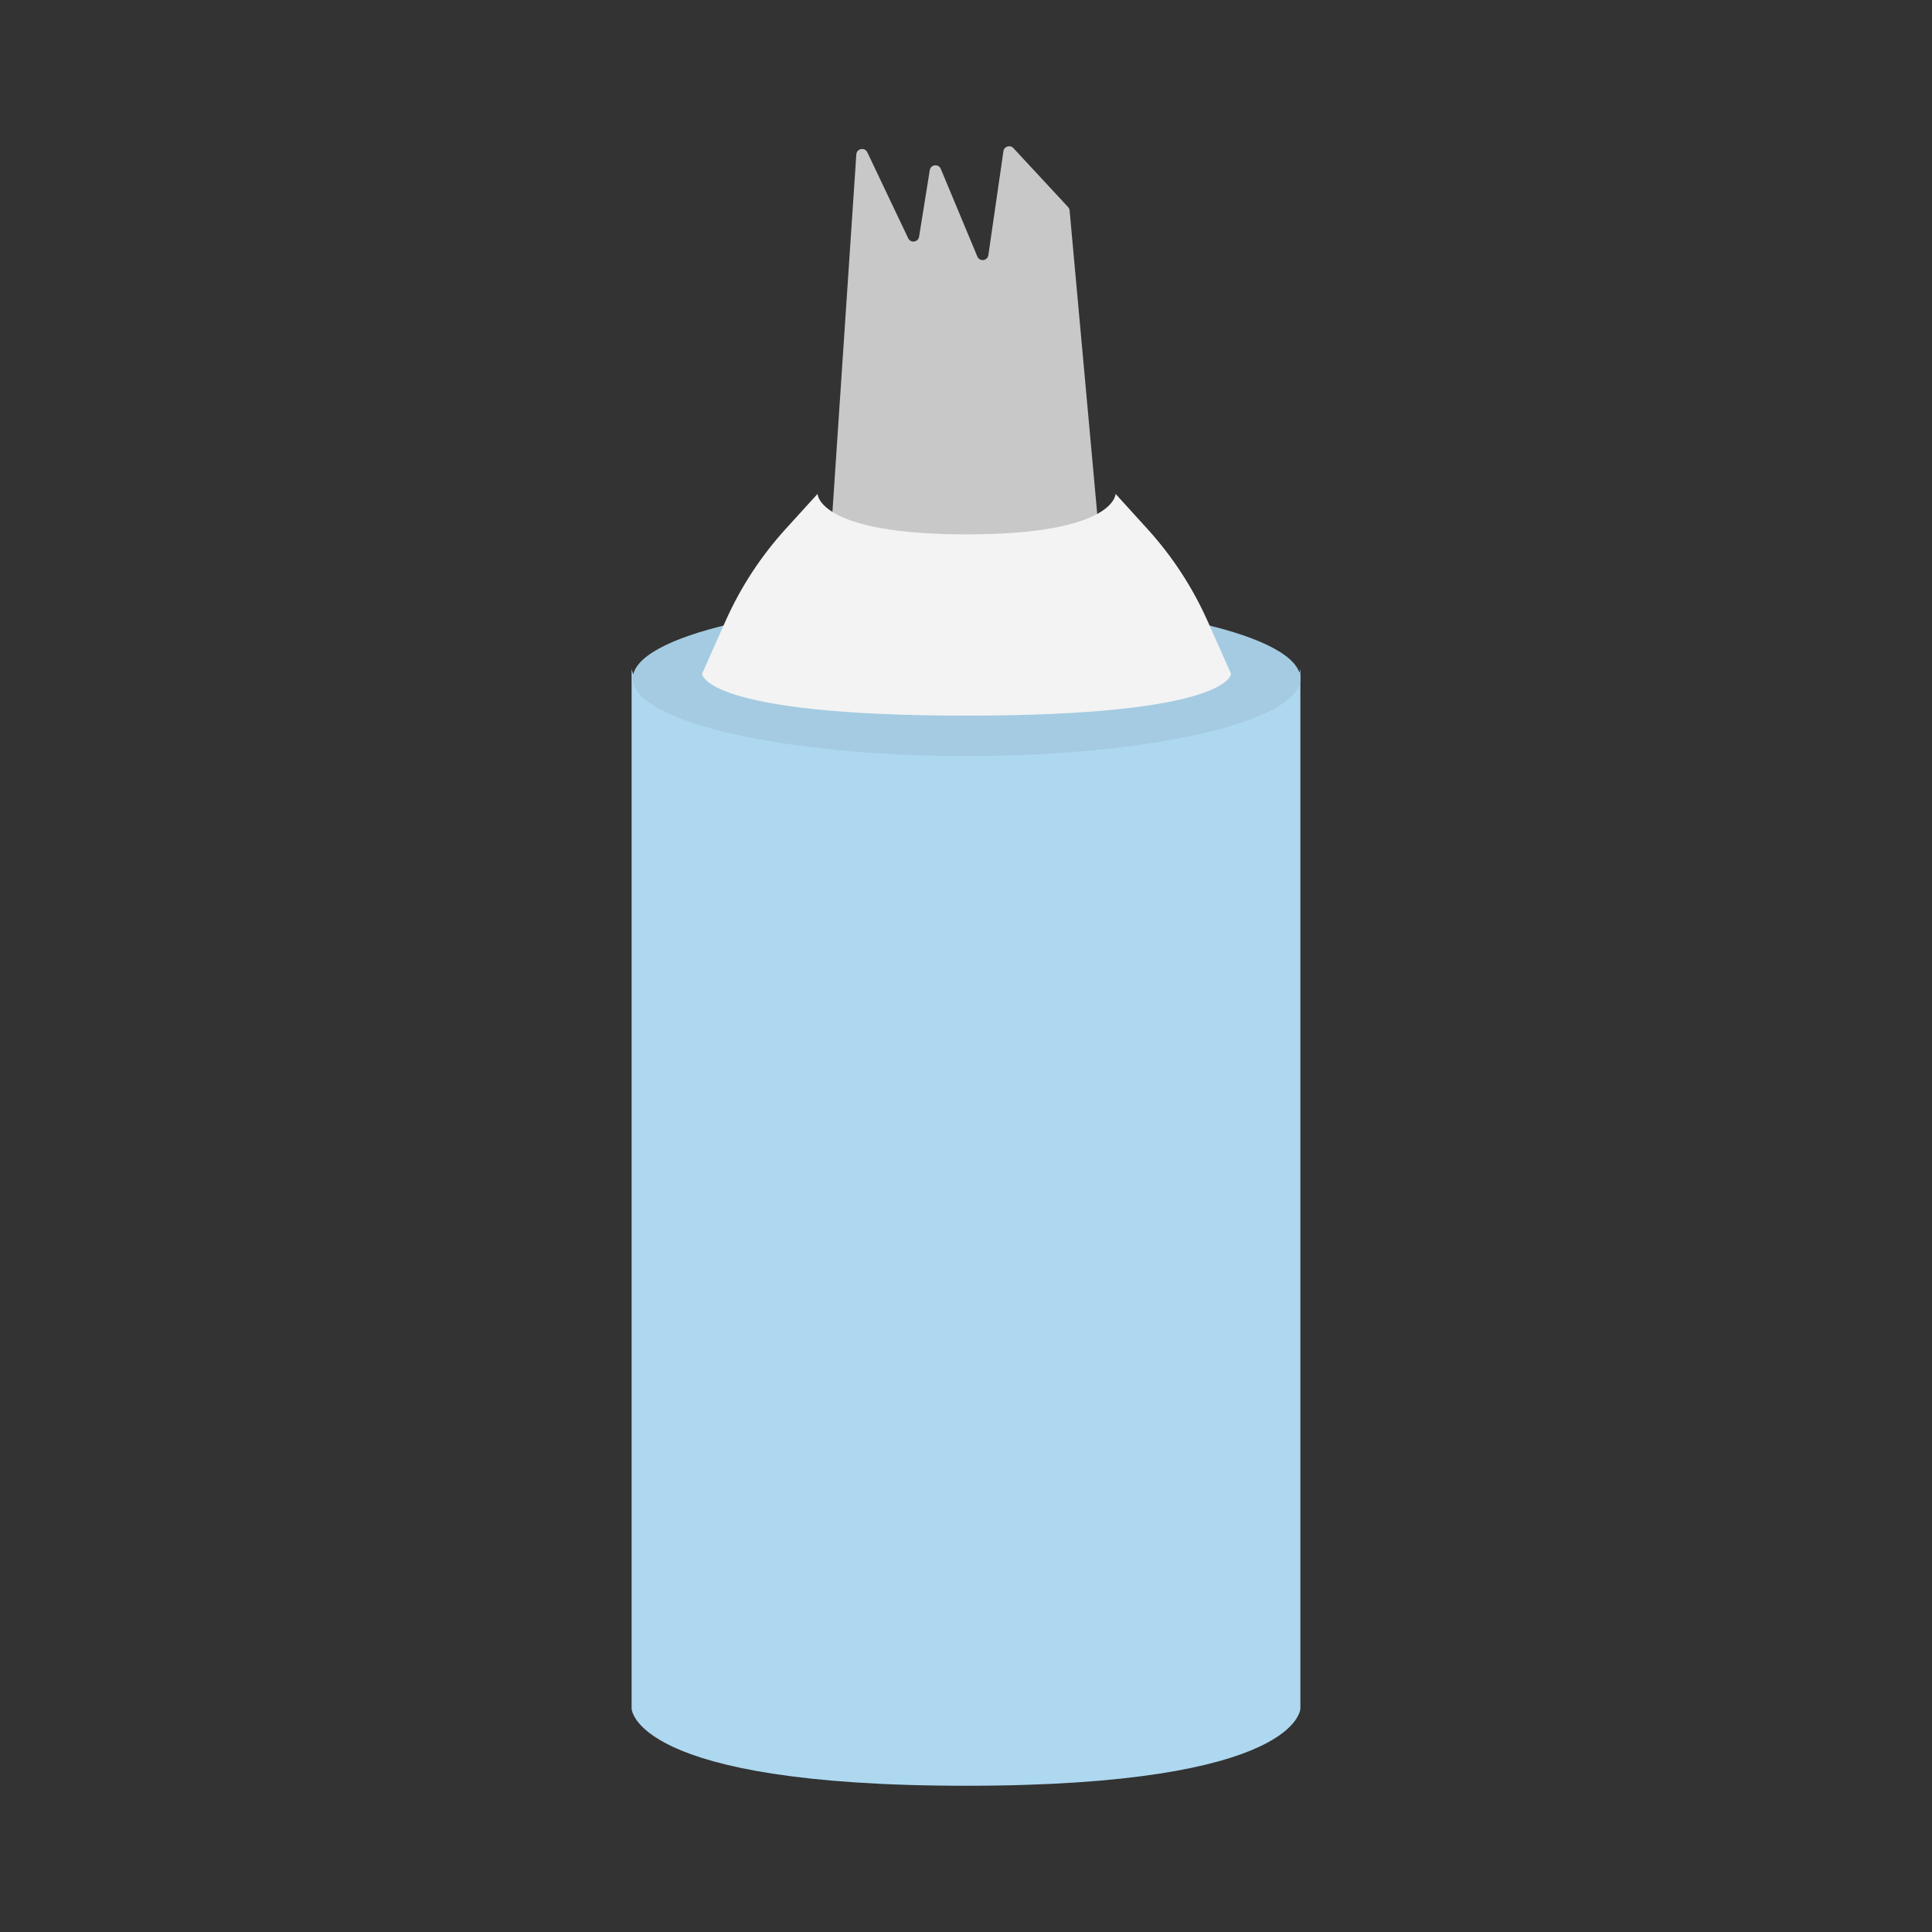 <svg width="78" height="78" viewBox="0 0 78 78" fill="none" xmlns="http://www.w3.org/2000/svg">
<rect x="0" y="0" width="78" height="78" fill="#333333" stroke="none"/>
<path d="M34.572 6.233C34.589 5.994 34.913 5.932 35.016 6.149L36.666 9.619C36.764 9.826 37.07 9.782 37.106 9.556L37.537 6.871C37.574 6.639 37.892 6.601 37.982 6.818L39.458 10.356C39.549 10.575 39.87 10.534 39.903 10.3L40.511 6.104C40.539 5.91 40.779 5.835 40.913 5.979L43.122 8.36C43.157 8.398 43.179 8.446 43.183 8.498L44.83 26.585C44.842 26.721 44.735 26.839 44.597 26.839H33.444C33.309 26.839 33.203 26.725 33.212 26.59L34.572 6.233Z" fill="#C8C8C8"/>
<path d="M25.5 26.98C25.5 26.98 25.5 30.104 39 30.104C52.5 30.104 52.5 26.98 52.5 26.98V68.972C52.5 68.972 52.5 72.096 39 72.096C25.5 72.096 25.5 68.972 25.5 68.972V26.98Z" fill="#AED8F0"/>
<path d="M52.5 27.399C52.5 29.124 46.467 30.523 39.024 30.523C31.581 30.523 25.547 29.124 25.547 27.399C25.547 25.673 31.581 24.274 39.024 24.274C46.467 24.274 52.5 25.673 52.5 27.399Z" fill="#A4CBE1"/>
<path d="M33.007 19.939C33.007 19.939 33.007 21.574 39.023 21.574C45.038 21.574 45.038 19.939 45.038 19.939L46.323 21.352C47.325 22.454 48.145 23.709 48.751 25.069L49.701 27.201C49.701 27.201 49.701 28.892 39.023 28.892C28.344 28.892 28.344 27.201 28.344 27.201L29.294 25.069C29.9 23.709 30.72 22.454 31.722 21.352L33.007 19.939Z" fill="#F3F3F3"/>
</svg>
